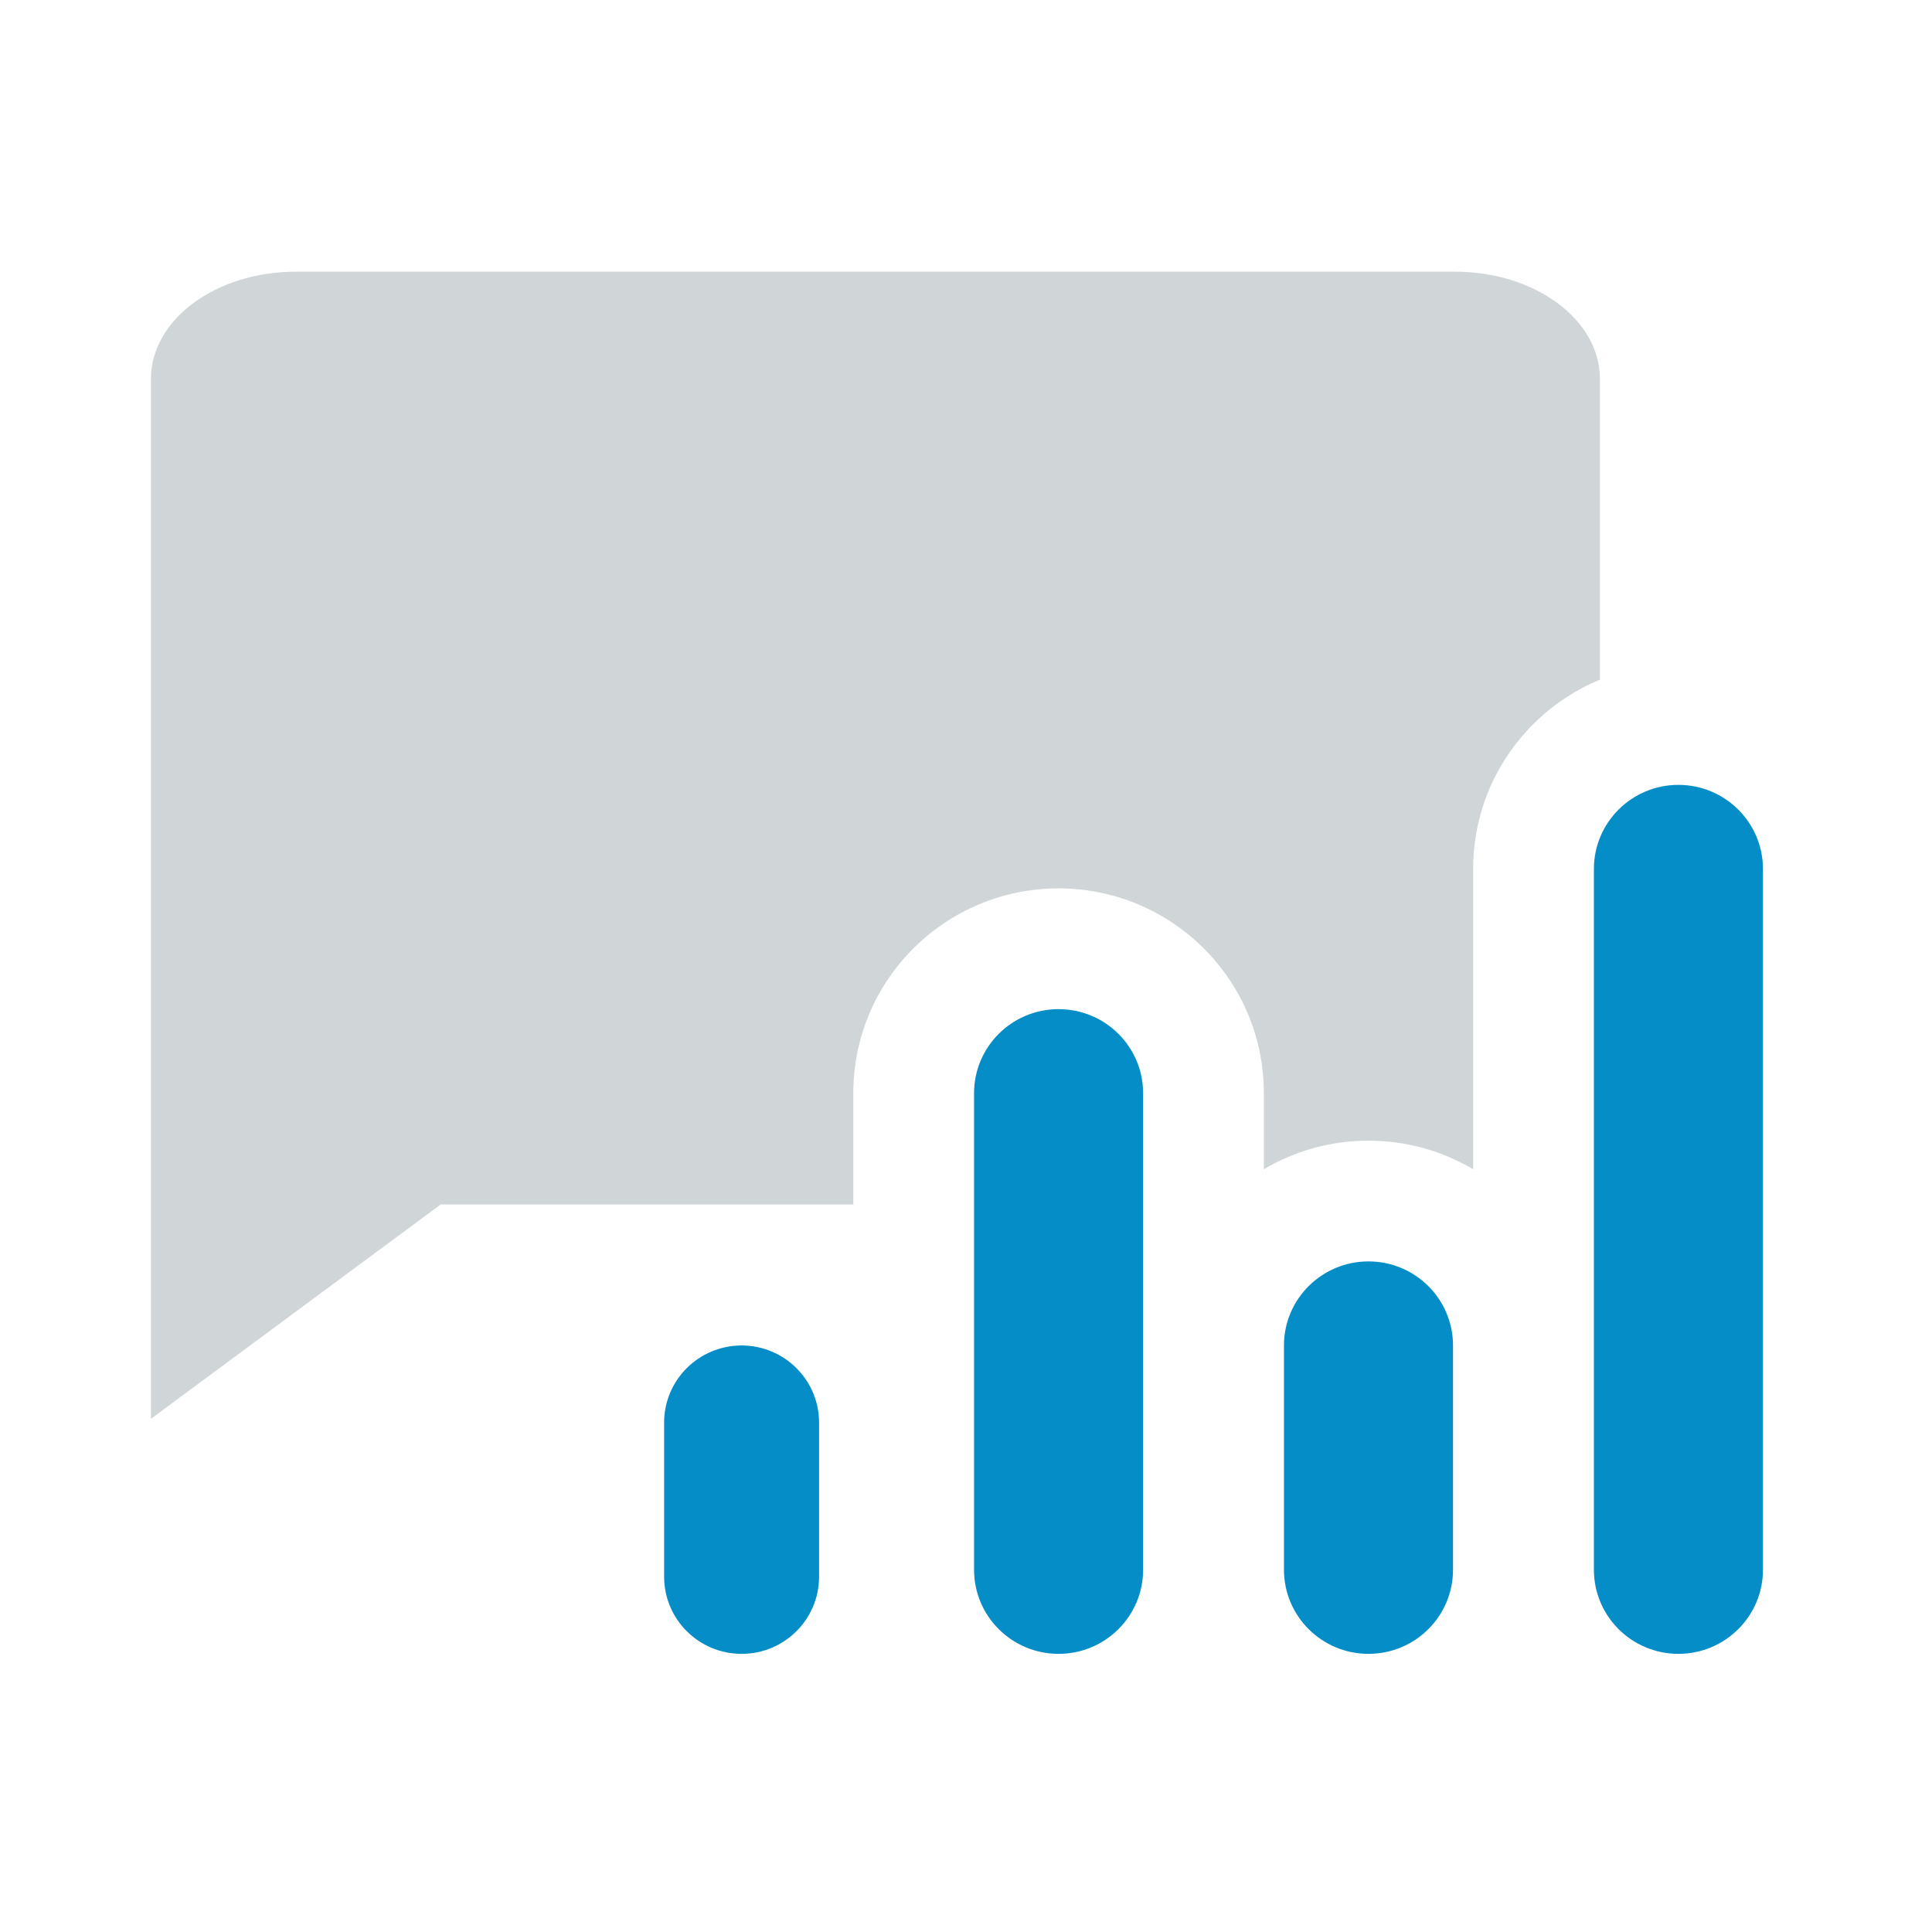 <svg width="64" height="64" viewBox="0 0 64 64" fill="none" xmlns="http://www.w3.org/2000/svg">
<path d="M53 12.551C53 10.59 50.851 9 48.2 9L9.8 9C7.149 9 5 10.59 5 12.551L5 47L14.6 39.899H28.267V36.214C28.267 32.447 31.331 29.429 35.067 29.429C38.803 29.429 41.867 32.447 41.867 36.214V38.733C42.884 38.131 44.07 37.786 45.333 37.786C46.597 37.786 47.783 38.131 48.8 38.733V28.786C48.8 25.946 50.542 23.531 53 22.514V12.551Z" fill="#14353C" fill-opacity="0.2"/>
<path d="M22 47.125C22 45.715 23.149 44.571 24.567 44.571C25.984 44.571 27.133 45.715 27.133 47.125V52.232C27.133 53.642 25.984 54.786 24.567 54.786C23.149 54.786 22 53.642 22 52.232V47.125Z" fill="#058DC7"/>
<path d="M35.067 33.429C33.52 33.429 32.267 34.676 32.267 36.214V52C32.267 53.538 33.52 54.786 35.067 54.786C36.613 54.786 37.867 53.538 37.867 52V36.214C37.867 34.676 36.613 33.429 35.067 33.429Z" fill="#058DC7"/>
<path d="M42.533 44.571C42.533 43.033 43.787 41.786 45.333 41.786C46.88 41.786 48.133 43.033 48.133 44.571V52C48.133 53.538 46.88 54.786 45.333 54.786C43.787 54.786 42.533 53.538 42.533 52V44.571Z" fill="#058DC7"/>
<path d="M55.6 26C54.054 26 52.8 27.247 52.8 28.786V52C52.8 53.538 54.054 54.786 55.6 54.786C57.146 54.786 58.4 53.538 58.4 52V28.786C58.4 27.247 57.146 26 55.6 26Z" fill="#058DC7"/>
</svg>
